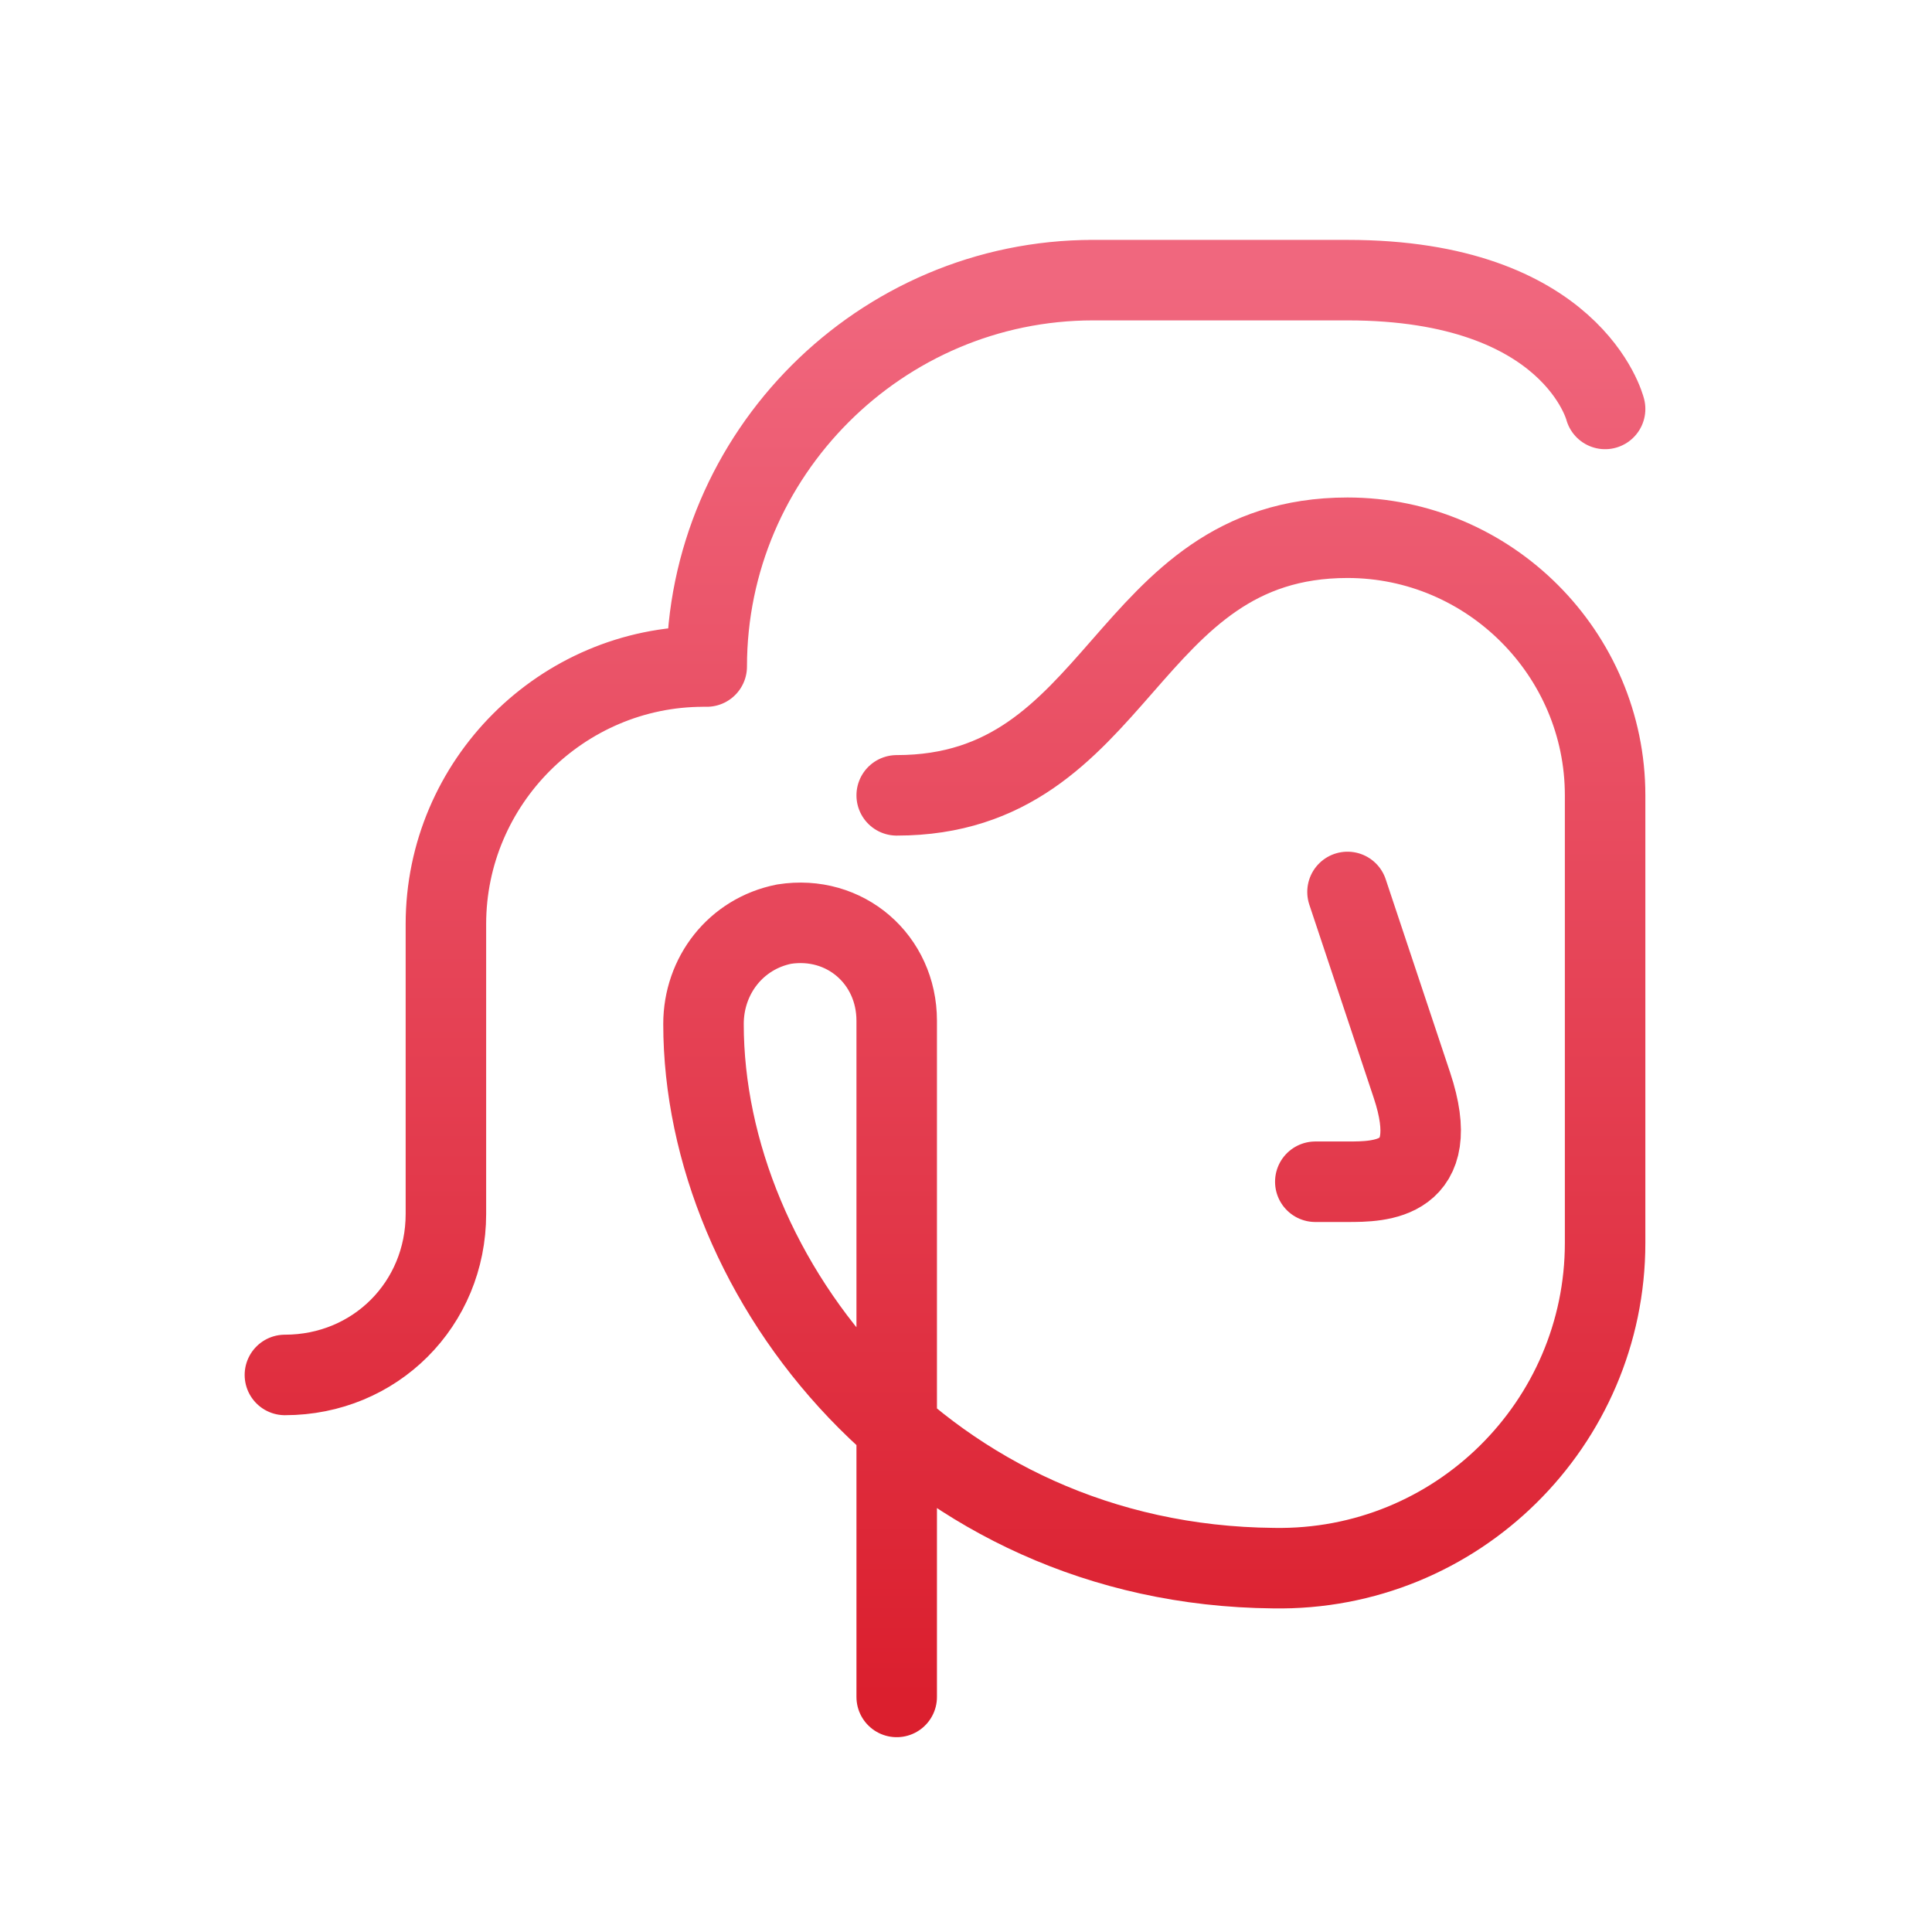 <svg width="60" height="60" viewBox="0 0 60 60" fill="none" xmlns="http://www.w3.org/2000/svg">
<path d="M27.848 52.7V31.7C27.848 29.8 26.248 28.4 24.349 28.7C22.849 29 21.848 30.3 21.848 31.8C21.848 39.7 28.748 48.6 39.548 48.7C45.248 48.8 49.848 44.2 49.848 38.6V24.7C49.848 20.3 46.248 16.7 41.848 16.7C34.848 16.7 34.848 24.7 27.848 24.7M41.848 27.7C41.848 27.7 42.848 30.7 43.848 33.7C44.848 36.7 42.848 36.7 41.848 36.7H40.848M49.848 12.7C49.848 12.7 48.848 8.7 41.848 8.7H33.848M8.848 42.7C11.648 42.7 13.848 40.5 13.848 37.7V28.7C13.848 24.3 17.448 20.7 21.848 20.7M21.948 20.7C21.948 14.1 27.348 8.7 33.948 8.7" stroke="url(#paint0_linear_244_109)" stroke-width="2.5" stroke-miterlimit="10" stroke-linecap="round" stroke-linejoin="round"/>
<defs>
<linearGradient id="paint0_linear_244_109" x1="29.348" y1="8.7" x2="29.348" y2="52.7" gradientUnits="userSpaceOnUse">
<stop stop-color="#F0677E"/>
<stop offset="1" stop-color="#DB1F2E"/>
</linearGradient>
</defs>
</svg>
